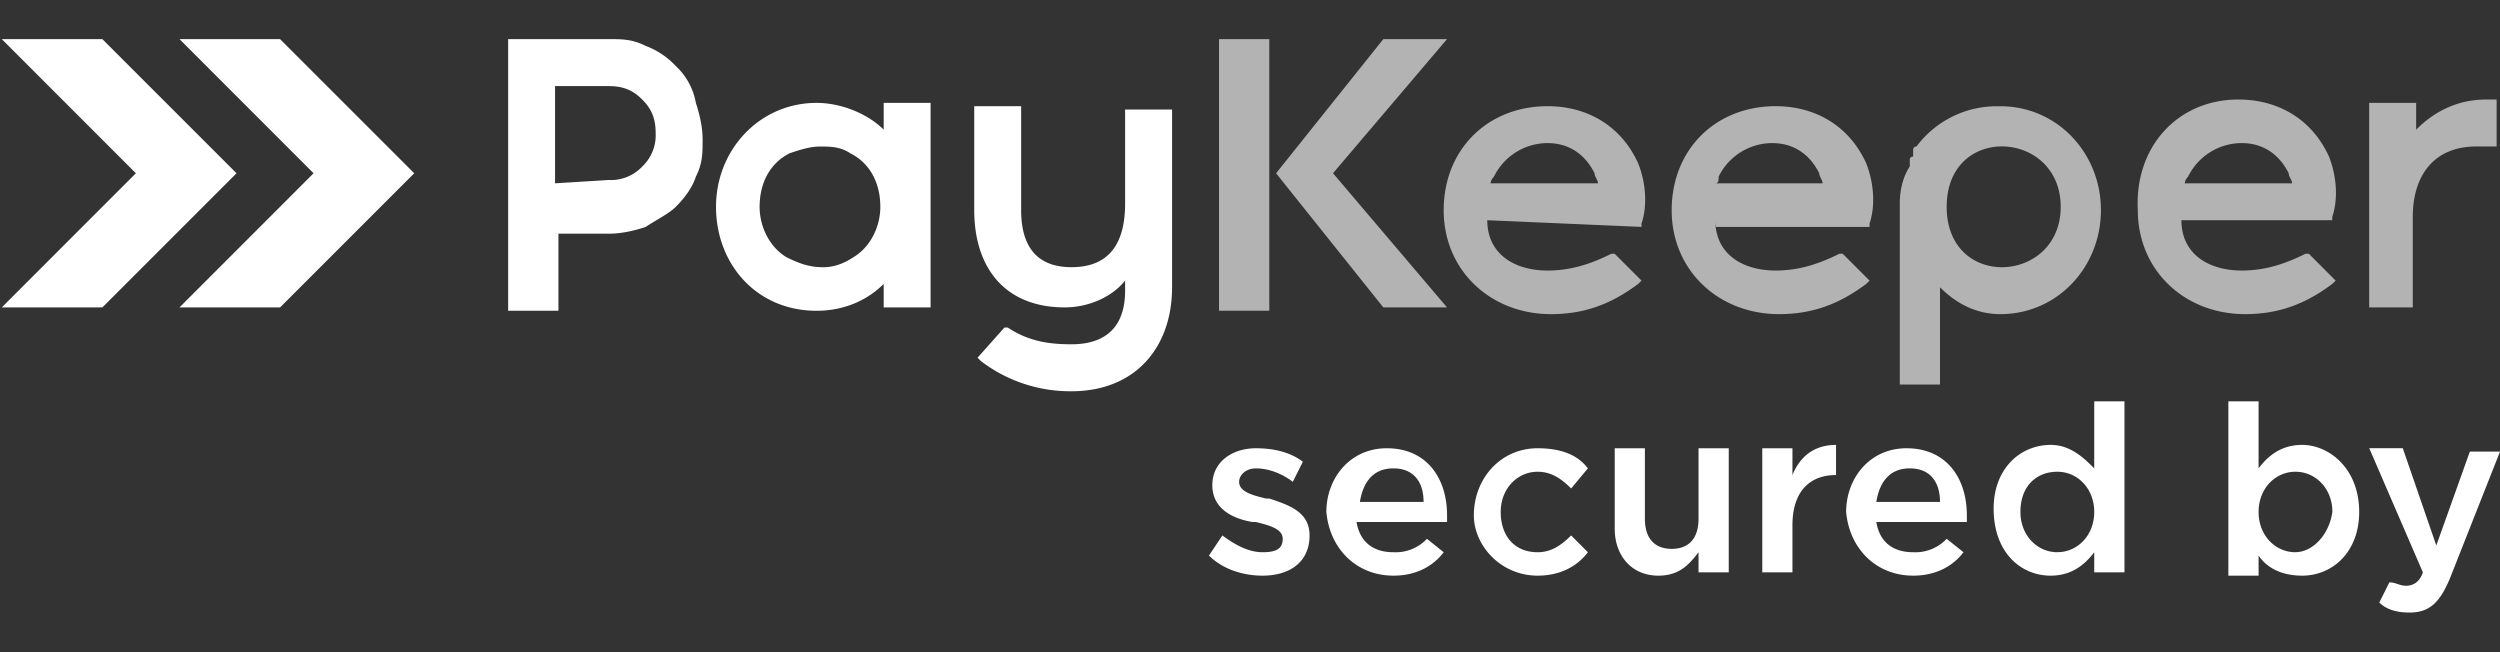 <svg width="46" height="12" fill="none" xmlns="http://www.w3.org/2000/svg"><rect width="100%" height="100%" fill="#333333" stroke="none"/><path fill-rule="evenodd" clip-rule="evenodd" d="M.033 5.656L2.5 3.188.033.72h1.85l2.469 2.468-2.468 2.468H.033zm3.27 0L5.77 3.188 3.303.72h1.85l2.469 2.468-2.468 2.468H3.303zm41.031 5.615c.37 0 .555-.185.74-.617L46 8.31h-.555l-.617 1.727-.617-1.79h-.617l.987 2.284c-.062.185-.185.247-.309.247-.123 0-.185-.062-.308-.062l-.185.37c.123.123.308.185.555.185zm-2.098-1.11c-.37 0-.678-.309-.678-.74 0-.433.308-.741.678-.741.37 0 .68.308.68.74-.063.432-.371.74-.68.74zm.124.431c.555 0 1.049-.431 1.049-1.172 0-.802-.556-1.234-1.05-1.234-.37 0-.616.185-.801.432V7.384h-.556v3.208h.556v-.37c.123.185.37.37.802.37zm-4.504-.431c-.37 0-.68-.309-.68-.74 0-.494.31-.741.68-.741.37 0 .678.308.678.74s-.308.74-.678.74zm-.124.431c.37 0 .617-.185.802-.431v.37h.556V7.384h-.556v1.234c-.185-.185-.432-.432-.802-.432-.555 0-1.049.432-1.049 1.172 0 .803.494 1.234 1.05 1.234zm-3.208-1.357c.061-.37.246-.617.617-.617.37 0 .555.247.555.617h-1.172zm.678 1.357c.432 0 .74-.185.926-.431l-.309-.247a.792.792 0 0 1-.617.247c-.37 0-.617-.186-.678-.556h1.666v-.123c0-.679-.37-1.234-1.111-1.234-.679 0-1.11.555-1.11 1.172.061.679.555 1.172 1.233 1.172zm-2.776-.061h.555v-.864c0-.617.309-.926.802-.926v-.555c-.432 0-.678.247-.802.555v-.493h-.555v2.283zm-1.913.061c.37 0 .555-.185.74-.431v.37h.556V8.248h-.556v1.296c0 .37-.185.555-.493.555-.309 0-.494-.185-.494-.555V8.248h-.555v1.48c0 .494.309.864.802.864zm-2.221 0c.432 0 .74-.185.925-.431l-.308-.309c-.185.185-.37.309-.617.309-.432 0-.679-.309-.679-.74 0-.433.309-.741.679-.741.247 0 .432.123.617.308l.308-.37c-.185-.247-.493-.37-.925-.37-.679 0-1.173.555-1.173 1.234 0 .555.494 1.11 1.173 1.11zm-3.27-1.357c.061-.37.247-.617.617-.617s.555.247.555.617h-1.172zm.617 1.357c.432 0 .74-.185.925-.431l-.308-.247a.792.792 0 0 1-.617.247c-.37 0-.617-.186-.679-.556h1.666v-.123c0-.679-.37-1.234-1.11-1.234-.68 0-1.111.555-1.111 1.172.061.679.555 1.172 1.234 1.172zm-2.407 0c.494 0 .864-.246.864-.74 0-.432-.37-.555-.74-.679h-.062c-.247-.061-.494-.123-.494-.308 0-.124.124-.247.309-.247s.432.062.679.247l.185-.37c-.247-.185-.556-.247-.864-.247-.432 0-.802.247-.802.679 0 .431.37.617.74.678h.062c.247.062.493.124.493.309s-.123.247-.37.247-.493-.124-.74-.309l-.247.37c.247.247.617.37.987.37zm-2.53-5.429c-.247.308-.679.493-1.11.493-1.111 0-1.666-.74-1.666-1.789V1.954h.863v1.913c0 .617.247 1.049.926 1.049.74 0 .987-.494.987-1.172V2.016h.864v3.27c0 1.11-.679 1.913-1.851 1.913a2.707 2.707 0 0 1-1.666-.555l-.062-.062.494-.555h.062c.37.246.74.308 1.172.308.617 0 .987-.308.987-.987v-.185zm-4.442.061c-.309.309-.74.494-1.234.494-1.111 0-1.851-.864-1.851-1.913s.802-1.912 1.85-1.912c.433 0 .926.185 1.235.493v-.493h.863v3.763h-.863v-.432zM10.213 4.3h.987c.247 0 .494-.062.679-.124.185-.123.432-.246.555-.37.185-.185.309-.37.37-.555.124-.247.124-.432.124-.679 0-.247-.062-.493-.124-.678a1.219 1.219 0 0 0-.37-.68 1.457 1.457 0 0 0-.555-.37C11.632.72 11.447.72 11.2.72H9.35v4.998h.925v-1.42h-.062zm0-.926v-1.79h.987c.247 0 .432.062.617.247s.247.37.247.617a.792.792 0 0 1-.247.617.792.792 0 0 1-.617.247l-.987.061zm4.936 1.543c.185 0 .37-.062.555-.185.309-.185.494-.556.494-.926 0-.432-.185-.802-.555-.987-.185-.123-.37-.123-.556-.123-.185 0-.37.061-.555.123-.37.185-.555.555-.555.987 0 .37.185.74.493.926.247.123.432.185.68.185z" fill="#fff"/><path fill-rule="evenodd" clip-rule="evenodd" d="M44.457 2.386c.37-.37.802-.555 1.296-.555h.185v.864h-.37c-.802 0-1.173.555-1.173 1.295v1.666h-.802V1.893h.864v.493zm-4.257.987h1.974c0-.061-.062-.123-.062-.185-.185-.37-.493-.555-.863-.555a1.1 1.1 0 0 0-.988.617c-.061.062-.061.123-.061.123zm-8.639 0h1.975c0-.061-.062-.123-.062-.185-.185-.37-.493-.555-.864-.555a1.1 1.1 0 0 0-.987.617c0 .062 0 .123-.062.123zm-4.134 0h1.975c0-.061-.062-.123-.062-.185-.185-.37-.493-.555-.864-.555a1.1 1.1 0 0 0-.987.617c-.062.062-.062.123-.062.123zm8.392.432c0 1.543 2.098 1.42 2.098 0 0-1.419-2.098-1.542-2.098 0zm4.319.247c0 .617.494.926 1.11.926.433 0 .803-.124 1.173-.309h.062l.493.494-.062.061c-.493.37-.987.556-1.604.556-1.11 0-1.974-.802-1.974-1.913-.062-1.172.74-2.036 1.85-2.036.741 0 1.358.37 1.667 1.049.123.308.185.74.061 1.11v.062h-2.776zm-8.576 0c0 .617.493.926 1.11.926.432 0 .802-.124 1.172-.309h.062l.494.494-.062.061c-.494.37-.987.556-1.604.556-1.11 0-1.975-.802-1.975-1.913 0-1.11.802-1.913 1.913-1.913.74 0 1.358.37 1.666 1.05.123.308.185.74.062 1.11v.061h-2.838v-.123zm-4.196 0c0 .617.493.926 1.11.926.432 0 .803-.124 1.173-.309h.061l.494.494-.062.061c-.493.37-.987.556-1.604.556-1.11 0-1.974-.802-1.974-1.913 0-1.11.802-1.913 1.912-1.913.74 0 1.358.37 1.666 1.05.124.308.186.74.062 1.11v.061l-2.838-.123zm-2.838-.864l2.097 2.468h-1.172L23.48 3.188 25.453.72h1.172l-2.098 2.468zM22.43.72h.925v4.998h-.925V.72zm12.71 2.221c0-.061.062-.061.062-.061v-.124s0-.061.062-.061a1.84 1.84 0 0 1 1.48-.74h.062c1.049 0 1.851.863 1.851 1.912s-.802 1.913-1.85 1.913c-.433 0-.803-.185-1.111-.494v1.79h-.74V3.743c0-.247.06-.494.184-.68V2.94z" fill="#B3B3B3"/></svg>